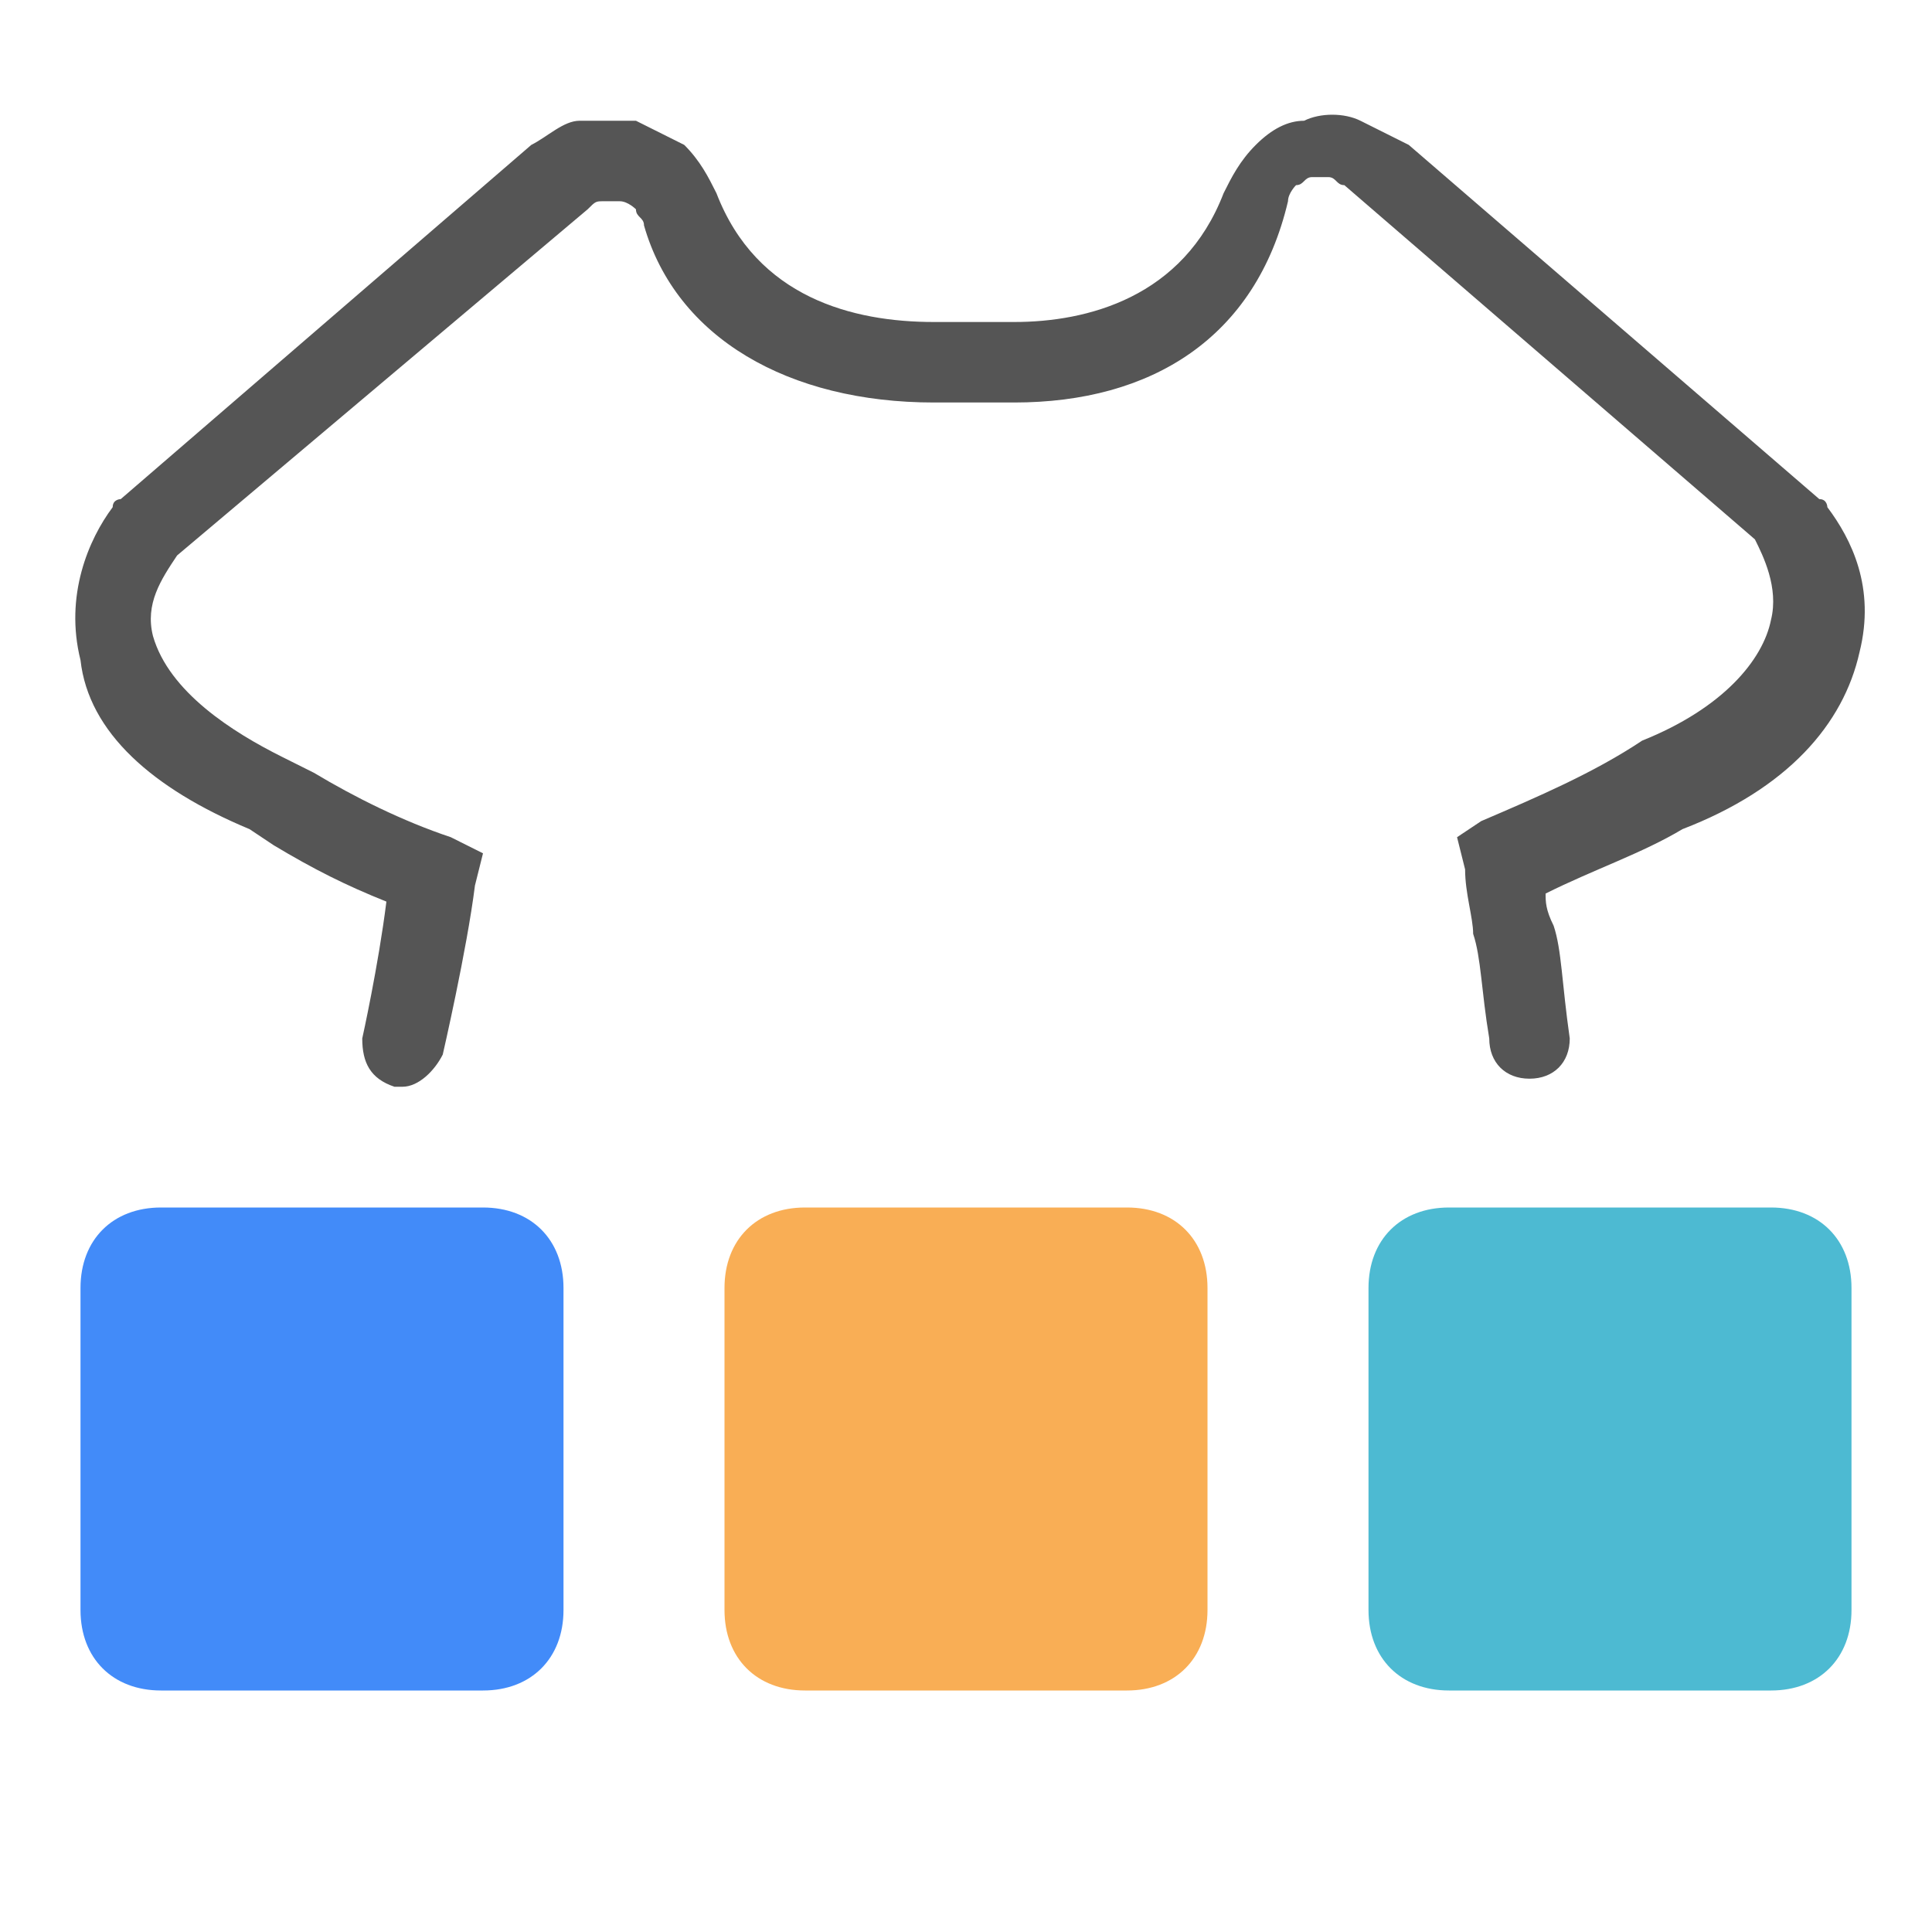 <?xml version="1.0" standalone="no"?><!DOCTYPE svg PUBLIC "-//W3C//DTD SVG 1.1//EN" "http://www.w3.org/Graphics/SVG/1.1/DTD/svg11.dtd"><svg t="1740727519250" class="icon" viewBox="0 0 1024 1024" version="1.1" xmlns="http://www.w3.org/2000/svg" p-id="31369" xmlns:xlink="http://www.w3.org/1999/xlink" width="64" height="64"><path d="M213.333 576h-4.266c-12.8-4.267-17.067-12.8-17.067-25.6 0 0 8.533-38.4 12.8-72.533-21.333-8.534-38.4-17.067-59.733-29.867l-12.8-8.533c-51.2-21.334-85.334-51.2-89.6-89.6-8.534-34.134 4.266-64 17.066-81.067 0-4.267 4.267-4.267 4.267-4.267L281.6 76.8c8.533-4.267 17.067-12.8 25.6-12.8h29.867l25.6 12.8c8.533 8.533 12.8 17.067 17.066 25.6 21.334 55.467 72.534 68.267 115.2 68.267H537.6c38.4 0 89.6-12.8 110.933-68.267 4.267-8.533 8.534-17.067 17.067-25.6 8.533-8.533 17.067-12.8 25.6-12.8 8.533-4.267 21.333-4.267 29.867 0l25.6 12.8 217.6 187.733c4.266 0 4.266 4.267 4.266 4.267 12.8 17.067 25.6 42.667 17.067 76.8-8.533 38.4-38.4 72.533-93.867 93.867C870.4 452.267 844.8 460.8 819.2 473.6c0 4.267 0 8.533 4.267 17.067 4.266 12.8 4.266 29.866 8.533 59.733 0 12.8-8.533 21.333-21.333 21.333s-21.334-8.533-21.334-21.333c-4.266-25.6-4.266-42.667-8.533-55.467 0-8.533-4.267-21.333-4.267-34.133l-4.266-17.067 12.8-8.533c29.866-12.8 59.733-25.6 85.333-42.667 42.667-17.066 64-42.666 68.267-64 4.266-17.066-4.267-34.133-8.534-42.666l-217.6-187.734c-4.266 0-4.266-4.266-8.533-4.266h-8.533c-4.267 0-4.267 4.266-8.534 4.266 0 0-4.266 4.267-4.266 8.534C665.6 179.2 610.133 213.333 537.6 213.333h-42.667c-76.8 0-136.533-34.133-153.6-93.866 0-4.267-4.266-4.267-4.266-8.534 0 0-4.267-4.266-8.534-4.266H320c-4.267 0-4.267 0-8.533 4.266L93.867 294.4c-8.534 12.8-17.067 25.6-12.8 42.667 8.533 29.866 42.666 51.2 68.266 64L166.4 409.6c21.333 12.8 46.933 25.6 72.533 34.133L256 452.267l-4.267 17.066c-4.266 34.134-17.066 89.6-17.066 89.6-4.267 8.534-12.8 17.067-21.334 17.067z" fill="#555555" p-id="31370"></path><path d="M85.333 640H256c25.6 0 42.667 17.067 42.667 42.667v170.666C298.667 878.933 281.6 896 256 896H85.333c-25.6 0-42.666-17.067-42.666-42.667V682.667c0-25.6 17.066-42.667 42.666-42.667z" fill="#428BF9" p-id="31371"></path><path d="M426.667 640h170.666c25.6 0 42.667 17.067 42.667 42.667v170.666c0 25.6-17.067 42.667-42.667 42.667H426.667c-25.6 0-42.667-17.067-42.667-42.667V682.667c0-25.6 17.067-42.667 42.667-42.667z" fill="#F9AE55" p-id="31372"></path><path d="M768 640h170.667c25.6 0 42.666 17.067 42.666 42.667v170.666c0 25.6-17.066 42.667-42.666 42.667H768c-25.6 0-42.667-17.067-42.667-42.667V682.667C725.333 657.067 742.4 640 768 640z" fill="#4DBAD2" p-id="31373"></path></svg>